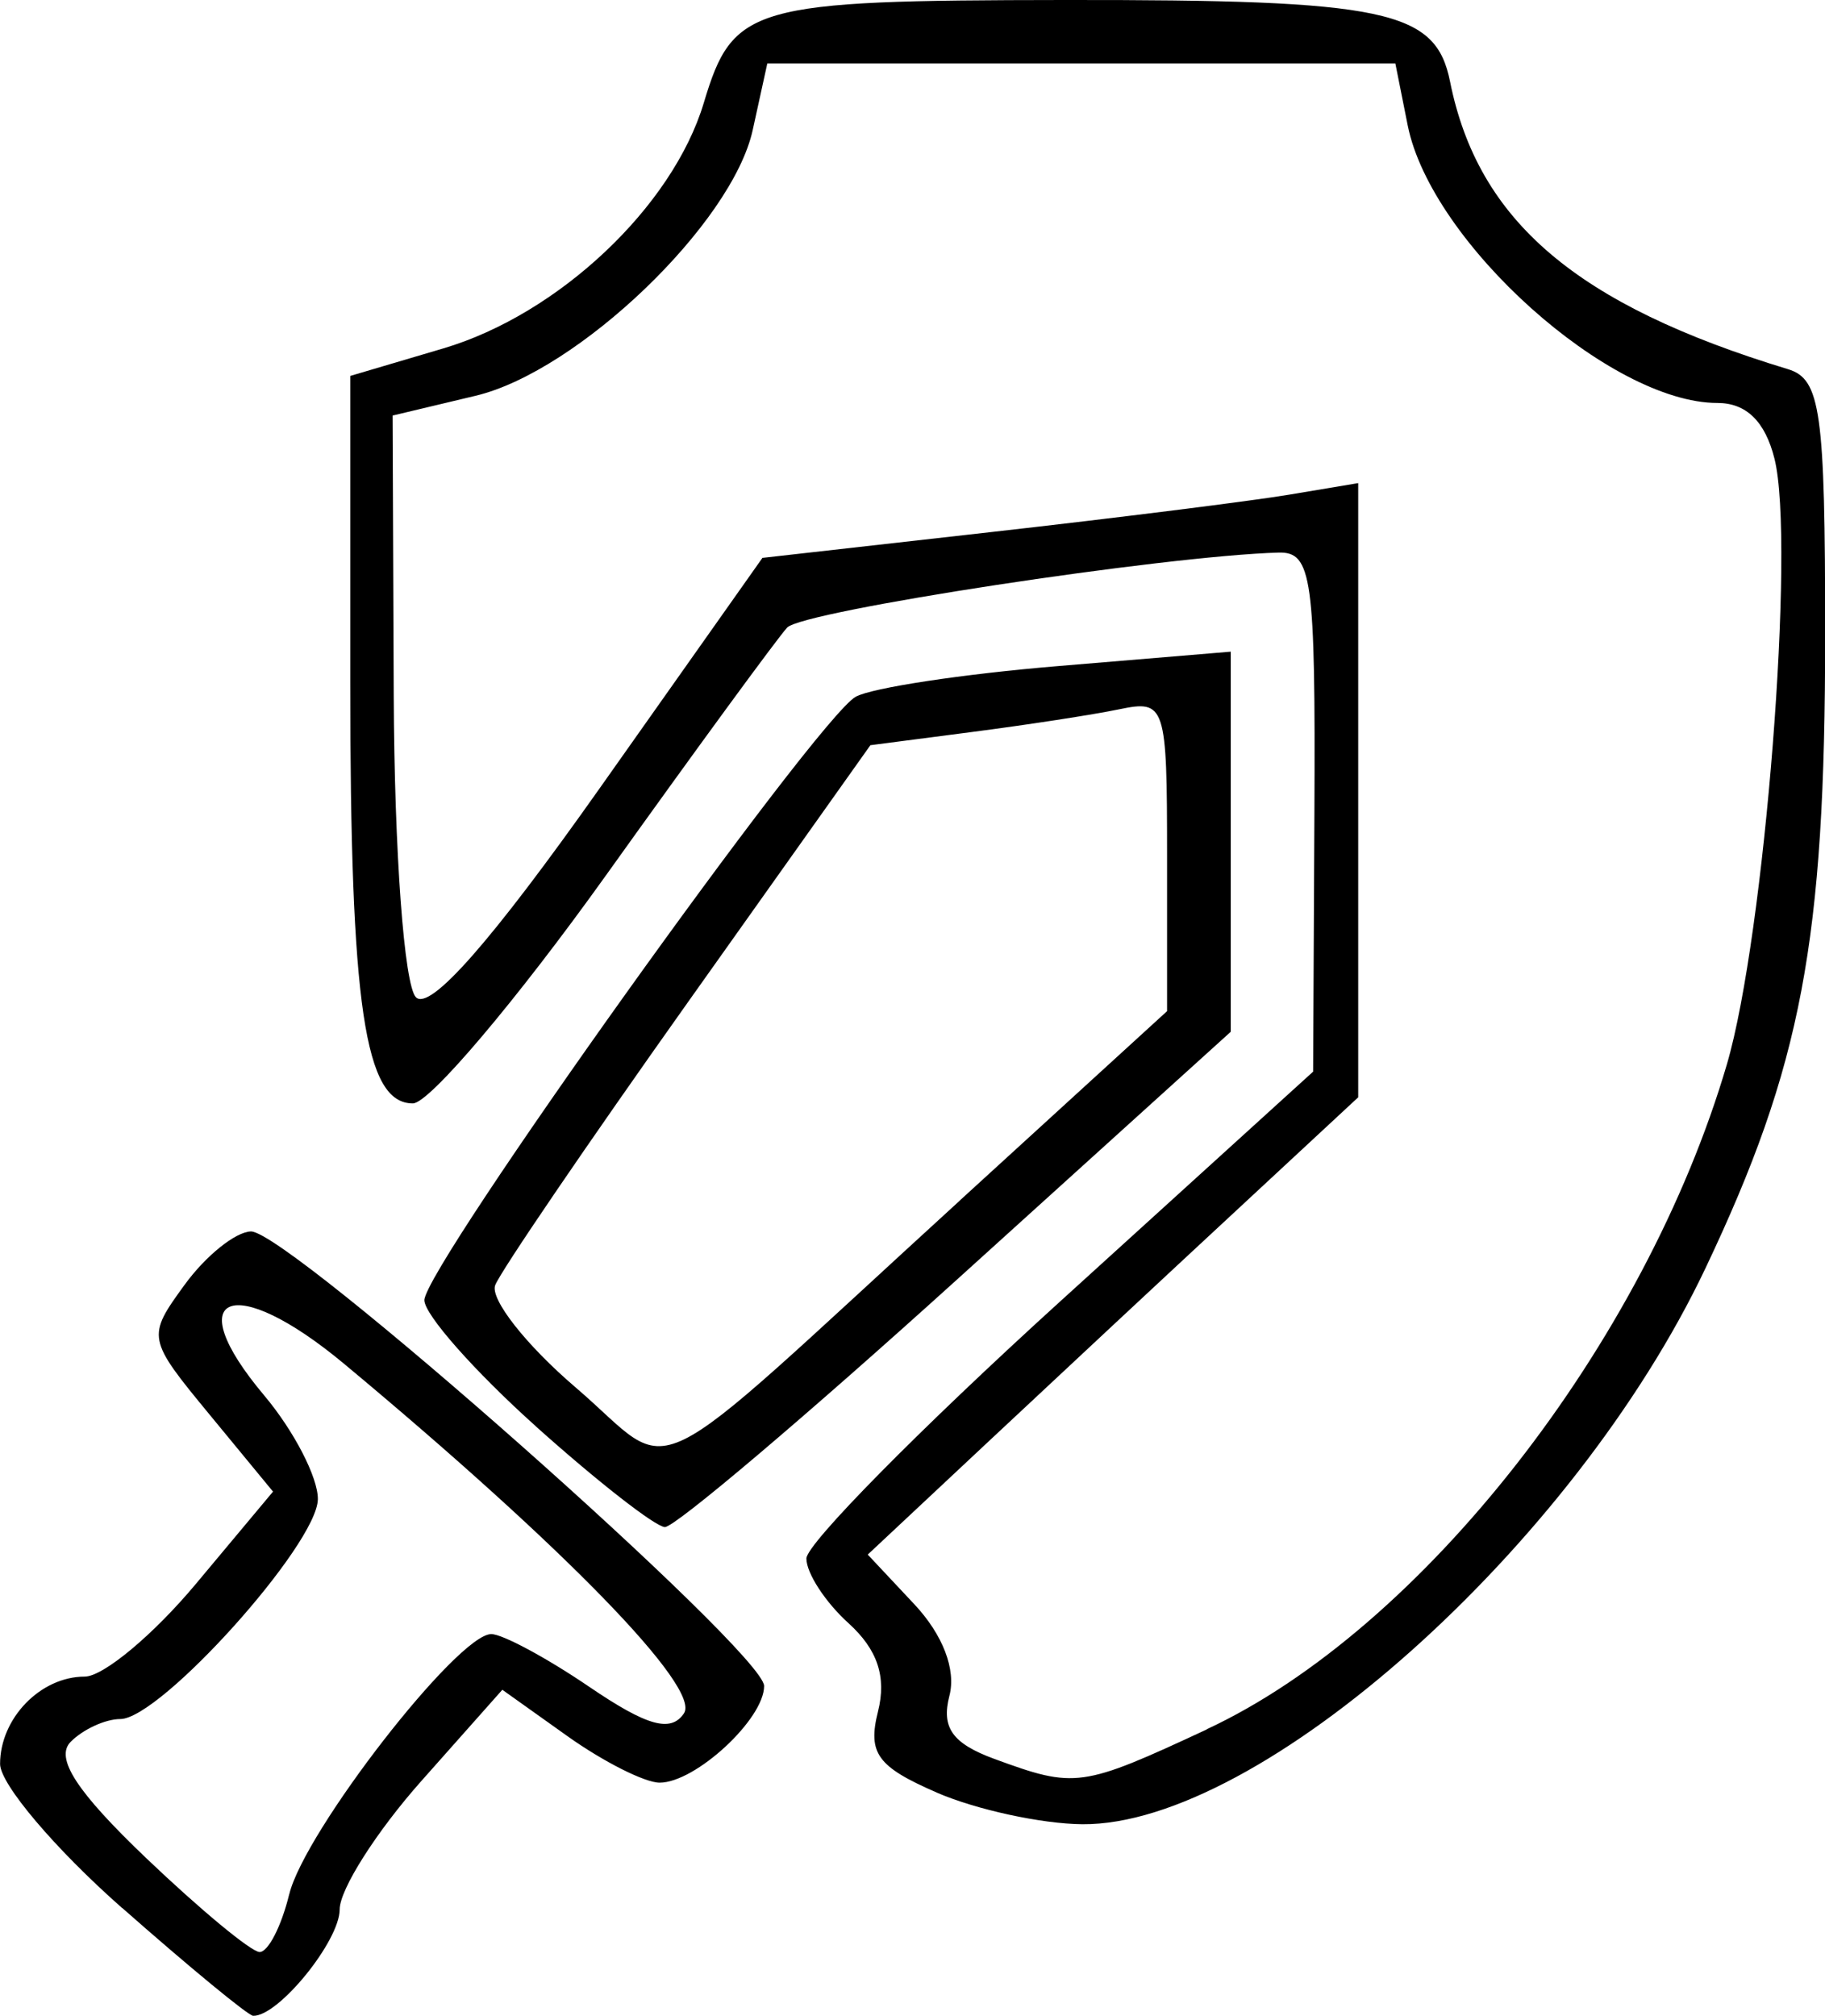<?xml version="1.0" encoding="UTF-8" standalone="no"?>
<!-- Created with Inkscape (http://www.inkscape.org/) -->

<svg
   width="22.754mm"
   height="25.128mm"
   viewBox="0 0 22.754 25.128"
   version="1.1"
   id="svg5"
   xml:space="preserve"
   inkscape:version="1.2.2 (732a01da63, 2022-12-09)"
   sodipodi:docname="history.svg"
   xmlns:inkscape="http://www.inkscape.org/namespaces/inkscape"
   xmlns:sodipodi="http://sodipodi.sourceforge.net/DTD/sodipodi-0.dtd"
   xmlns="http://www.w3.org/2000/svg"
   xmlns:svg="http://www.w3.org/2000/svg"><sodipodi:namedview
     id="namedview7"
     pagecolor="#ffffff"
     bordercolor="#000000"
     borderopacity="0.25"
     inkscape:showpageshadow="2"
     inkscape:pageopacity="0.0"
     inkscape:pagecheckerboard="0"
     inkscape:deskcolor="#d1d1d1"
     inkscape:document-units="mm"
     showgrid="false"
     inkscape:zoom="0.49085999"
     inkscape:cx="816.93356"
     inkscape:cy="307.62336"
     inkscape:window-width="1366"
     inkscape:window-height="705"
     inkscape:window-x="-8"
     inkscape:window-y="-8"
     inkscape:window-maximized="1"
     inkscape:current-layer="layer1" /><defs
     id="defs2" /><g
     inkscape:label="Слой 1"
     inkscape:groupmode="layer"
     id="layer1"
     transform="translate(378.749,-106.222)"><path
       d="m -377.227,130.005 c -0.837,-0.738 -1.521,-1.546 -1.521,-1.795 0,-0.569 0.504,-1.089 1.055,-1.089 0.231,0 0.854,-0.519 1.384,-1.153 l 0.964,-1.153 -0.791,-0.96 c -0.78,-0.946 -0.784,-0.969 -0.312,-1.617 0.263,-0.362 0.635,-0.661 0.827,-0.666 0.463,-0.011 6.399,5.245 6.399,5.666 0,0.413 -0.856,1.205 -1.303,1.205 -0.184,0 -0.701,-0.261 -1.148,-0.579 l -0.813,-0.579 -1.014,1.142 c -0.557,0.628 -1.014,1.347 -1.014,1.596 0,0.395 -0.766,1.337 -1.079,1.326 -0.061,-0.002 -0.796,-0.607 -1.633,-1.345 z m 2.085,-0.173 c 0.191,-0.784 2.099,-3.241 2.518,-3.241 0.14,0 0.689,0.295 1.22,0.656 0.723,0.492 1.02,0.575 1.183,0.331 0.212,-0.318 -1.492,-2.07 -4.239,-4.357 -1.383,-1.151 -2.068,-0.88 -0.996,0.394 0.372,0.442 0.673,1.025 0.67,1.295 -0.008,0.565 -1.963,2.74 -2.464,2.74 -0.184,0 -0.462,0.127 -0.617,0.283 -0.201,0.201 0.072,0.621 0.939,1.449 0.672,0.641 1.309,1.169 1.415,1.172 0.106,0.003 0.273,-0.321 0.37,-0.721 z m 8.072,-1.266 c -0.741,-0.322 -0.863,-0.489 -0.732,-1.011 0.108,-0.431 -0.006,-0.772 -0.368,-1.1 -0.289,-0.261 -0.525,-0.624 -0.525,-0.806 0,-0.182 1.422,-1.622 3.159,-3.2 l 3.159,-2.869 0.016,-3.241 c 0.014,-2.921 -0.03,-3.24 -0.447,-3.229 -1.419,0.039 -5.937,0.728 -6.127,0.935 -0.123,0.134 -1.14,1.523 -2.258,3.087 -1.119,1.564 -2.203,2.844 -2.408,2.844 -0.602,0 -0.781,-1.209 -0.781,-5.262 v -3.806 l 1.16,-0.343 c 1.437,-0.425 2.86,-1.767 3.248,-3.061 0.364,-1.214 0.588,-1.278 4.489,-1.282 4.023,-0.005 4.636,0.125 4.815,1.016 0.35,1.741 1.578,2.786 4.214,3.586 0.407,0.124 0.463,0.521 0.463,3.311 0,3.82 -0.293,5.368 -1.492,7.895 -1.642,3.461 -5.553,6.949 -7.769,6.931 -0.509,-0.004 -1.326,-0.182 -1.815,-0.394 z m 3.367,-0.789 c 2.677,-1.246 5.463,-4.807 6.485,-8.289 0.471,-1.605 0.856,-6.501 0.593,-7.549 -0.116,-0.464 -0.352,-0.694 -0.711,-0.694 -1.339,0 -3.57,-1.999 -3.862,-3.461 l -0.154,-0.772 h -3.915 -3.915 l -0.182,0.83 c -0.256,1.166 -2.176,3.008 -3.454,3.313 l -1.036,0.247 0.014,3.494 c 0.008,1.948 0.13,3.61 0.277,3.757 0.175,0.175 0.945,-0.7 2.292,-2.607 l 2.028,-2.87 2.854,-0.322 c 1.57,-0.177 3.241,-0.387 3.714,-0.466 l 0.86,-0.144 v 3.828 3.828 l -1.521,1.412 c -0.837,0.776 -2.213,2.059 -3.058,2.85 l -1.536,1.438 0.578,0.616 c 0.358,0.381 0.526,0.817 0.44,1.145 -0.103,0.396 0.038,0.594 0.561,0.786 1.009,0.37 1.086,0.359 2.649,-0.368 z m -8.366,-3.777 c -0.764,-0.685 -1.389,-1.392 -1.389,-1.571 1.2e-4,-0.41 4.889,-7.249 5.378,-7.522 0.199,-0.111 1.332,-0.283 2.519,-0.382 l 2.157,-0.18 v 2.369 2.369 l -3.418,3.093 c -1.88,1.701 -3.517,3.088 -3.638,3.081 -0.121,-0.006 -0.846,-0.572 -1.61,-1.257 z m 5.286,-2.813 2.585,-2.361 v -1.943 c 0,-1.875 -0.021,-1.939 -0.595,-1.82 -0.327,0.068 -1.16,0.196 -1.85,0.285 l -1.254,0.163 -2.279,3.209 c -1.253,1.765 -2.333,3.35 -2.399,3.522 -0.066,0.172 0.384,0.745 1,1.272 1.3,1.112 0.719,1.395 4.792,-2.326 z"
       style="fill:#000000;stroke-width:0.265"
       id="path972" /></g></svg>
